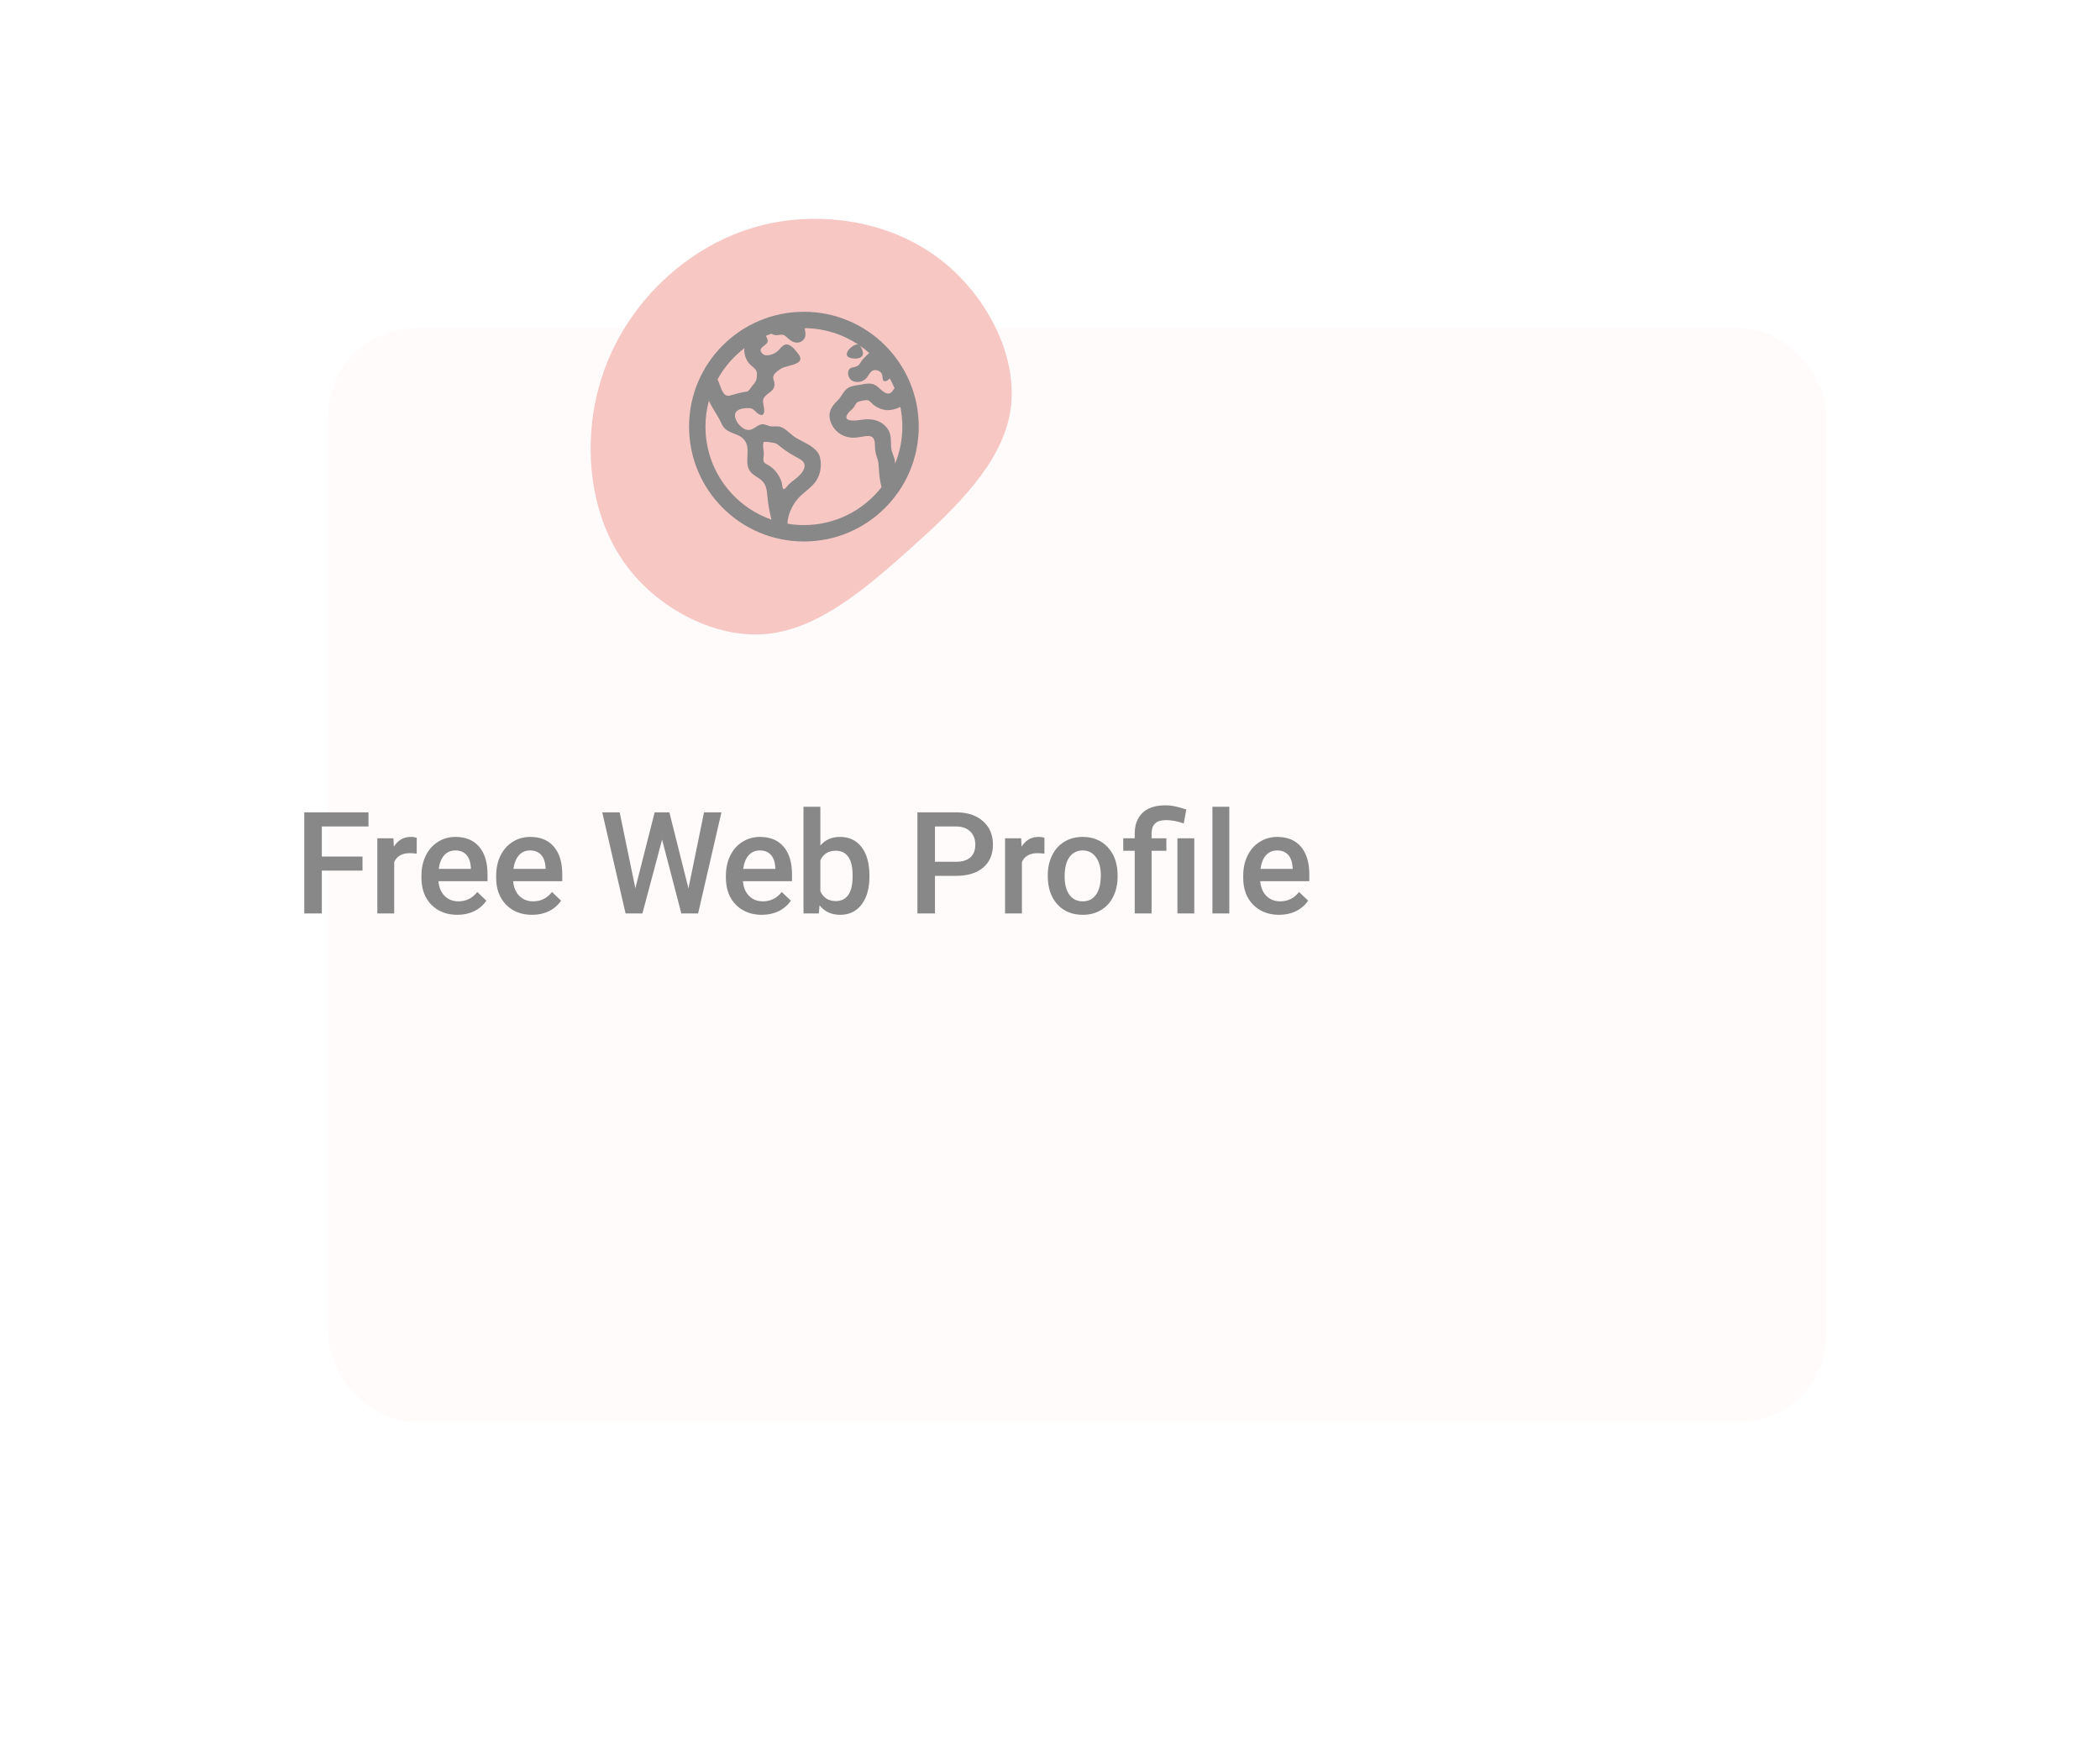 <svg width="384" height="320" viewBox="0 0 384 320" fill="none" xmlns="http://www.w3.org/2000/svg">
<g filter="url(#filter0_d_353_112)">
<rect x="10" y="10" width="274" height="200" rx="16" fill="#FFFBFB"/>
</g>
<path d="M171.928 47.433C180.448 53.989 186.198 65.125 184.787 74.908C183.376 84.639 174.698 92.965 166.178 100.562C157.71 108.159 149.346 115.028 140.146 115.913C130.946 116.745 120.857 111.542 114.951 103.944C109.044 96.347 107.267 86.304 108.26 77.302C109.253 68.299 113.017 60.234 118.923 53.677C124.83 47.173 132.932 42.073 142.551 40.512C152.221 38.951 163.407 40.876 171.928 47.433Z" fill="#F7C7C4"/>
<path d="M66.288 159.167H58.849V167H55.637V148.516H67.38V151.105H58.849V156.603H66.288V159.167ZM76.195 156.082C75.789 156.014 75.37 155.98 74.939 155.98C73.525 155.98 72.573 156.522 72.082 157.605V167H68.997V153.264H71.943L72.019 154.8C72.763 153.606 73.796 153.01 75.116 153.01C75.556 153.01 75.92 153.069 76.208 153.188L76.195 156.082ZM83.64 167.254C81.685 167.254 80.098 166.64 78.879 165.413C77.669 164.177 77.064 162.535 77.064 160.487V160.106C77.064 158.735 77.326 157.512 77.851 156.438C78.384 155.354 79.129 154.512 80.085 153.911C81.041 153.31 82.108 153.01 83.284 153.01C85.155 153.01 86.598 153.606 87.613 154.8C88.637 155.993 89.149 157.682 89.149 159.865V161.109H80.174C80.267 162.243 80.644 163.141 81.304 163.801C81.972 164.461 82.81 164.791 83.817 164.791C85.231 164.791 86.382 164.22 87.27 163.077L88.934 164.664C88.383 165.485 87.647 166.124 86.725 166.581C85.811 167.03 84.782 167.254 83.64 167.254ZM83.272 155.485C82.425 155.485 81.74 155.782 81.215 156.374C80.699 156.966 80.368 157.792 80.225 158.85H86.103V158.621C86.035 157.589 85.76 156.81 85.277 156.285C84.795 155.752 84.126 155.485 83.272 155.485ZM97.305 167.254C95.349 167.254 93.763 166.64 92.544 165.413C91.334 164.177 90.728 162.535 90.728 160.487V160.106C90.728 158.735 90.991 157.512 91.515 156.438C92.049 155.354 92.793 154.512 93.75 153.911C94.706 153.31 95.773 153.01 96.949 153.01C98.82 153.01 100.262 153.606 101.278 154.8C102.302 155.993 102.814 157.682 102.814 159.865V161.109H93.839C93.932 162.243 94.308 163.141 94.969 163.801C95.637 164.461 96.475 164.791 97.482 164.791C98.896 164.791 100.047 164.22 100.935 163.077L102.598 164.664C102.048 165.485 101.312 166.124 100.389 166.581C99.475 167.03 98.447 167.254 97.305 167.254ZM96.936 155.485C96.09 155.485 95.404 155.782 94.88 156.374C94.363 156.966 94.033 157.792 93.889 158.85H99.767V158.621C99.7 157.589 99.425 156.81 98.942 156.285C98.46 155.752 97.791 155.485 96.936 155.485ZM125.891 162.43L128.735 148.516H131.921L127.656 167H124.583L121.067 153.505L117.474 167H114.389L110.123 148.516H113.31L116.179 162.404L119.708 148.516H122.4L125.891 162.43ZM139.315 167.254C137.36 167.254 135.773 166.64 134.554 165.413C133.344 164.177 132.738 162.535 132.738 160.487V160.106C132.738 158.735 133.001 157.512 133.526 156.438C134.059 155.354 134.804 154.512 135.76 153.911C136.716 153.31 137.783 153.01 138.959 153.01C140.83 153.01 142.273 153.606 143.288 154.8C144.312 155.993 144.824 157.682 144.824 159.865V161.109H135.849C135.942 162.243 136.319 163.141 136.979 163.801C137.647 164.461 138.485 164.791 139.492 164.791C140.906 164.791 142.057 164.22 142.946 163.077L144.609 164.664C144.058 165.485 143.322 166.124 142.4 166.581C141.486 167.03 140.457 167.254 139.315 167.254ZM138.946 155.485C138.1 155.485 137.415 155.782 136.89 156.374C136.374 156.966 136.043 157.792 135.9 158.85H141.778V158.621C141.71 157.589 141.435 156.81 140.952 156.285C140.47 155.752 139.801 155.485 138.946 155.485ZM158.984 160.271C158.984 162.404 158.506 164.101 157.55 165.362C156.602 166.623 155.294 167.254 153.627 167.254C152.019 167.254 150.766 166.674 149.869 165.515L149.717 167H146.924V147.5H150.009V154.584C150.897 153.535 152.095 153.01 153.602 153.01C155.277 153.01 156.593 153.632 157.55 154.876C158.506 156.12 158.984 157.859 158.984 160.094V160.271ZM155.899 160.005C155.899 158.515 155.637 157.398 155.112 156.653C154.588 155.909 153.826 155.536 152.827 155.536C151.49 155.536 150.55 156.12 150.009 157.288V162.95C150.559 164.144 151.507 164.74 152.853 164.74C153.817 164.74 154.562 164.381 155.087 163.661C155.612 162.942 155.882 161.854 155.899 160.398V160.005ZM170.965 160.132V167H167.754V148.516H174.825C176.89 148.516 178.528 149.053 179.738 150.128C180.957 151.203 181.566 152.625 181.566 154.394C181.566 156.205 180.969 157.614 179.776 158.621C178.591 159.628 176.928 160.132 174.787 160.132H170.965ZM170.965 157.555H174.825C175.967 157.555 176.839 157.288 177.44 156.755C178.041 156.213 178.341 155.435 178.341 154.419C178.341 153.42 178.037 152.625 177.427 152.032C176.818 151.431 175.98 151.122 174.914 151.105H170.965V157.555ZM190.978 156.082C190.572 156.014 190.153 155.98 189.721 155.98C188.308 155.98 187.356 156.522 186.865 157.605V167H183.78V153.264H186.725L186.801 154.8C187.546 153.606 188.579 153.01 189.899 153.01C190.339 153.01 190.703 153.069 190.991 153.188L190.978 156.082ZM191.592 160.005C191.592 158.659 191.859 157.449 192.392 156.374C192.925 155.291 193.674 154.461 194.639 153.886C195.604 153.302 196.712 153.01 197.965 153.01C199.819 153.01 201.321 153.606 202.472 154.8C203.631 155.993 204.258 157.576 204.351 159.548L204.363 160.271C204.363 161.626 204.101 162.836 203.576 163.902C203.06 164.969 202.315 165.794 201.342 166.378C200.377 166.962 199.26 167.254 197.99 167.254C196.052 167.254 194.499 166.611 193.331 165.324C192.172 164.029 191.592 162.307 191.592 160.157V160.005ZM194.677 160.271C194.677 161.685 194.969 162.794 195.553 163.598C196.137 164.393 196.949 164.791 197.99 164.791C199.031 164.791 199.84 164.385 200.415 163.572C200.999 162.76 201.291 161.571 201.291 160.005C201.291 158.617 200.991 157.517 200.39 156.704C199.797 155.892 198.989 155.485 197.965 155.485C196.958 155.485 196.158 155.887 195.566 156.691C194.973 157.487 194.677 158.68 194.677 160.271ZM207.491 167V155.549H205.396V153.264H207.491V152.324C207.5 151.249 207.728 150.327 208.177 149.557C208.625 148.786 209.26 148.207 210.081 147.817C210.902 147.428 211.888 147.233 213.039 147.233C213.716 147.233 214.364 147.305 214.981 147.449C215.608 147.593 216.255 147.775 216.924 147.995L216.454 150.547C215.286 150.141 214.22 149.938 213.255 149.938C212.315 149.938 211.634 150.145 211.211 150.56C210.788 150.966 210.576 151.579 210.576 152.4V153.264H213.28V155.549H210.576V167H207.491ZM218.384 167H215.299V153.264H218.384V167ZM224.787 167H221.702V147.5H224.787V167ZM233.907 167.254C231.952 167.254 230.365 166.64 229.146 165.413C227.936 164.177 227.331 162.535 227.331 160.487V160.106C227.331 158.735 227.593 157.512 228.118 156.438C228.651 155.354 229.396 154.512 230.352 153.911C231.309 153.31 232.375 153.01 233.551 153.01C235.422 153.01 236.865 153.606 237.88 154.8C238.905 155.993 239.417 157.682 239.417 159.865V161.109H230.441C230.534 162.243 230.911 163.141 231.571 163.801C232.24 164.461 233.077 164.791 234.085 164.791C235.498 164.791 236.649 164.22 237.538 163.077L239.201 164.664C238.651 165.485 237.914 166.124 236.992 166.581C236.078 167.03 235.049 167.254 233.907 167.254ZM233.539 155.485C232.692 155.485 232.007 155.782 231.482 156.374C230.966 156.966 230.636 157.792 230.492 158.85H236.37V158.621C236.302 157.589 236.027 156.81 235.545 156.285C235.062 155.752 234.393 155.485 233.539 155.485Z" fill="#888888"/>
<path fill-rule="evenodd" clip-rule="evenodd" d="M147 57C135.403 57 126 66.403 126 78C126 89.597 135.403 99 147 99C158.597 99 168 89.597 168 78C168 66.403 158.597 57 147 57ZM129 78C129 76.367 129.218 74.784 129.625 73.28C129.96 74.002 130.369 74.676 130.78 75.353C131.212 76.067 131.647 76.784 132 77.564C132.462 78.592 133.334 78.929 134.208 79.267C134.996 79.572 135.785 79.877 136.279 80.688C136.771 81.496 136.721 82.419 136.672 83.345C136.628 84.159 136.584 84.976 136.908 85.719C137.219 86.433 137.79 86.802 138.374 87.179C138.735 87.411 139.101 87.647 139.413 87.969C140.126 88.697 140.217 89.654 140.308 90.609L140.308 90.609L140.308 90.609L140.308 90.609C140.324 90.772 140.339 90.935 140.358 91.097C140.502 92.401 140.735 93.694 141.056 94.967L141.064 94.998C134.04 92.545 129 85.861 129 78ZM131.641 70.438C131.501 70.049 131.364 69.669 131.198 69.374C132.419 67.142 134.099 65.197 136.111 63.666C136.075 64.103 136.114 64.544 136.225 64.97C136.359 65.484 136.598 65.964 136.925 66.382C137.116 66.629 137.346 66.817 137.568 66.999C137.99 67.344 138.38 67.664 138.406 68.304C138.445 69.242 138.299 69.722 137.686 70.381C137.56 70.514 137.452 70.675 137.344 70.834L137.343 70.834C137.224 71.011 137.105 71.187 136.963 71.325L136.918 71.369L136.918 71.369C136.797 71.487 136.746 71.537 136.685 71.563C136.641 71.581 136.591 71.587 136.506 71.598C136.441 71.606 136.357 71.616 136.238 71.636C135.428 71.773 134.718 71.972 133.959 72.185C133.809 72.227 133.657 72.269 133.502 72.312C132.425 72.61 132.021 71.49 131.641 70.438ZM140.307 62.596C140.462 62.275 140.308 61.823 140.038 61.396C140.376 61.254 140.719 61.122 141.067 61.001C141.286 61.153 141.529 61.262 141.818 61.281C142.03 61.295 142.237 61.266 142.44 61.237C142.84 61.181 143.222 61.127 143.585 61.41C143.744 61.533 143.892 61.665 144.038 61.794C144.447 62.159 144.842 62.511 145.436 62.618C146.216 62.76 147.042 62.304 147.235 61.507C147.35 61.041 147.243 60.551 147.137 60.066L147.123 60C150.78 60.025 154.178 61.14 157.008 63.037C156.814 62.949 156.577 62.95 156.282 63.087C155.713 63.352 154.907 64.025 154.84 64.692C154.764 65.45 155.882 65.557 156.412 65.557C157.208 65.557 158.017 65.2 157.76 64.28C157.643 63.863 157.482 63.427 157.218 63.18C157.82 63.596 158.396 64.048 158.943 64.533C158.932 64.543 158.921 64.554 158.911 64.565C158.753 64.729 158.587 64.884 158.423 65.037C158.026 65.408 157.636 65.773 157.374 66.257C157.114 66.738 156.82 66.968 156.293 67.092C156.23 67.107 156.166 67.12 156.101 67.132C155.863 67.179 155.618 67.228 155.426 67.381C154.748 67.915 155.134 69.199 155.777 69.585C156.59 70.072 157.795 69.843 158.408 69.148C158.541 68.998 158.659 68.816 158.778 68.633C159.088 68.154 159.408 67.661 160.031 67.661C160.411 67.66 160.775 67.809 161.046 68.075C161.316 68.354 161.341 68.62 161.37 68.934C161.379 69.034 161.389 69.139 161.408 69.25C161.542 70.073 162.27 69.626 162.71 69.207C163.028 69.775 163.317 70.362 163.574 70.967C163.538 71.018 163.503 71.069 163.469 71.121C163.028 71.768 162.619 72.37 161.539 71.615C161.301 71.449 161.095 71.258 160.891 71.069L160.891 71.069C160.498 70.704 160.115 70.35 159.539 70.208C158.879 70.046 158.204 70.17 157.546 70.291C157.443 70.31 157.34 70.329 157.238 70.346C157.115 70.367 156.99 70.387 156.863 70.406C156.097 70.525 155.27 70.653 154.712 71.211C154.41 71.51 154.177 71.859 153.942 72.211C153.686 72.592 153.429 72.977 153.081 73.304C151.786 74.523 151.239 75.853 152.078 77.576C152.884 79.233 154.57 80.132 156.39 80.014C156.775 79.988 157.163 79.92 157.535 79.855C158.889 79.617 160.024 79.417 159.983 81.456C159.965 82.374 160.157 83.012 160.439 83.866C160.645 84.486 160.678 85.091 160.712 85.717C160.721 85.886 160.73 86.056 160.743 86.229C160.81 87.148 160.938 88.134 161.197 89.067C157.902 93.287 152.768 96 147 96C145.979 96 144.979 95.915 144.005 95.752C144.007 95.702 144.008 95.652 144.01 95.604C144.017 95.407 144.024 95.228 144.044 95.093C144.272 93.603 145.018 92.145 146.025 91.029C146.437 90.574 146.911 90.179 147.386 89.785L147.386 89.785C148.058 89.226 148.73 88.667 149.223 87.936C150.041 86.719 150.288 85.077 149.948 83.653C149.598 82.18 148.091 81.393 146.69 80.662C146.09 80.35 145.511 80.047 145.049 79.705C144.819 79.535 144.595 79.34 144.369 79.143L144.369 79.143C143.728 78.585 143.072 78.014 142.211 77.953C142.007 77.939 141.816 77.946 141.627 77.954C141.321 77.966 141.024 77.978 140.694 77.893C140.541 77.853 140.397 77.8 140.257 77.748C139.952 77.635 139.661 77.527 139.305 77.573C138.879 77.629 138.521 77.861 138.167 78.091C137.714 78.385 137.264 78.676 136.68 78.597C135.691 78.464 134.672 77.307 134.447 76.365C134.158 75.154 135.116 74.761 136.143 74.653C136.571 74.608 137.052 74.559 137.464 74.716C137.764 74.828 137.977 75.041 138.19 75.254C138.361 75.426 138.532 75.597 138.748 75.716C139.66 76.216 139.845 75.417 139.705 74.607C139.683 74.475 139.66 74.352 139.638 74.236L139.638 74.236L139.638 74.236C139.459 73.282 139.37 72.808 140.334 72.065C140.379 72.031 140.423 71.997 140.467 71.964L140.468 71.963L140.468 71.962C141.159 71.437 141.718 71.011 141.606 70.039C141.582 69.839 141.53 69.675 141.483 69.523C141.385 69.215 141.304 68.957 141.512 68.552C141.743 68.1 142.368 67.692 142.79 67.418L142.814 67.402C143.136 67.192 143.676 67.048 144.239 66.899C145.574 66.545 147.037 66.157 146.011 64.762C145.583 64.179 144.792 63.139 144.042 62.996C143.405 62.876 143.008 63.321 142.614 63.763C142.429 63.971 142.244 64.179 142.035 64.327C141.36 64.804 140.046 65.346 139.37 64.608C138.765 63.947 139.232 63.582 139.711 63.207C139.951 63.019 140.195 62.828 140.307 62.596ZM163.683 84.77C164.532 82.68 165 80.395 165 78C165 76.762 164.875 75.553 164.637 74.385C163.759 74.872 162.584 75.065 161.858 74.959C161.116 74.835 160.415 74.534 159.814 74.081C159.695 73.994 159.568 73.866 159.436 73.734C159.205 73.503 158.961 73.258 158.723 73.185C158.348 73.07 157.039 73.329 156.754 73.555C156.585 73.689 156.442 73.931 156.303 74.166C156.208 74.327 156.114 74.486 156.015 74.603C155.89 74.752 155.735 74.891 155.579 75.031C155.385 75.205 155.191 75.379 155.053 75.573C153.804 77.34 156.89 76.857 157.692 76.731L157.706 76.729C159.25 76.486 160.867 76.773 161.969 77.968C162.867 78.942 162.891 79.882 162.919 80.959C162.927 81.252 162.935 81.556 162.961 81.873C162.996 82.298 163.148 82.712 163.301 83.127C163.435 83.49 163.569 83.854 163.627 84.229C163.654 84.409 163.671 84.589 163.683 84.77ZM146.818 86.121C146.454 86.77 145.801 87.281 145.168 87.777C144.822 88.047 144.482 88.313 144.198 88.595C144.143 88.649 144.073 88.737 143.994 88.835C143.758 89.13 143.446 89.521 143.241 89.399C143.107 89.32 143.033 88.839 142.977 88.472C142.951 88.302 142.929 88.157 142.906 88.087C142.534 86.963 141.823 85.982 140.871 85.279C140.769 85.201 140.614 85.116 140.449 85.025C140.139 84.854 139.791 84.662 139.682 84.463C139.546 84.223 139.597 83.747 139.638 83.366C139.654 83.221 139.668 83.09 139.67 82.991C139.674 82.786 139.64 82.527 139.604 82.259C139.549 81.844 139.492 81.407 139.57 81.116C139.629 80.901 139.621 80.821 139.618 80.796C139.617 80.79 139.617 80.788 139.618 80.787C139.619 80.787 139.621 80.788 139.624 80.79C139.643 80.8 139.708 80.837 139.924 80.789C140.183 80.731 141.256 80.919 141.579 80.987C141.992 81.073 142.256 81.296 142.555 81.549C142.627 81.61 142.702 81.674 142.781 81.737C143.846 82.591 145.019 83.252 146.213 83.906C147.137 84.418 147.409 85.066 146.818 86.121Z" fill="#888888"/>
<defs>
<filter id="filter0_d_353_112" x="0" y="0" width="394" height="320" filterUnits="userSpaceOnUse" color-interpolation-filters="sRGB">
<feFlood flood-opacity="0" result="BackgroundImageFix"/>
<feColorMatrix in="SourceAlpha" type="matrix" values="0 0 0 0 0 0 0 0 0 0 0 0 0 0 0 0 0 0 127 0" result="hardAlpha"/>
<feOffset dx="50" dy="50"/>
<feGaussianBlur stdDeviation="30"/>
<feColorMatrix type="matrix" values="0 0 0 0 0.333 0 0 0 0 0.333 0 0 0 0 0.333 0 0 0 0.08 0"/>
<feBlend mode="normal" in2="BackgroundImageFix" result="effect1_dropShadow_353_112"/>
<feBlend mode="normal" in="SourceGraphic" in2="effect1_dropShadow_353_112" result="shape"/>
</filter>
</defs>
</svg>
